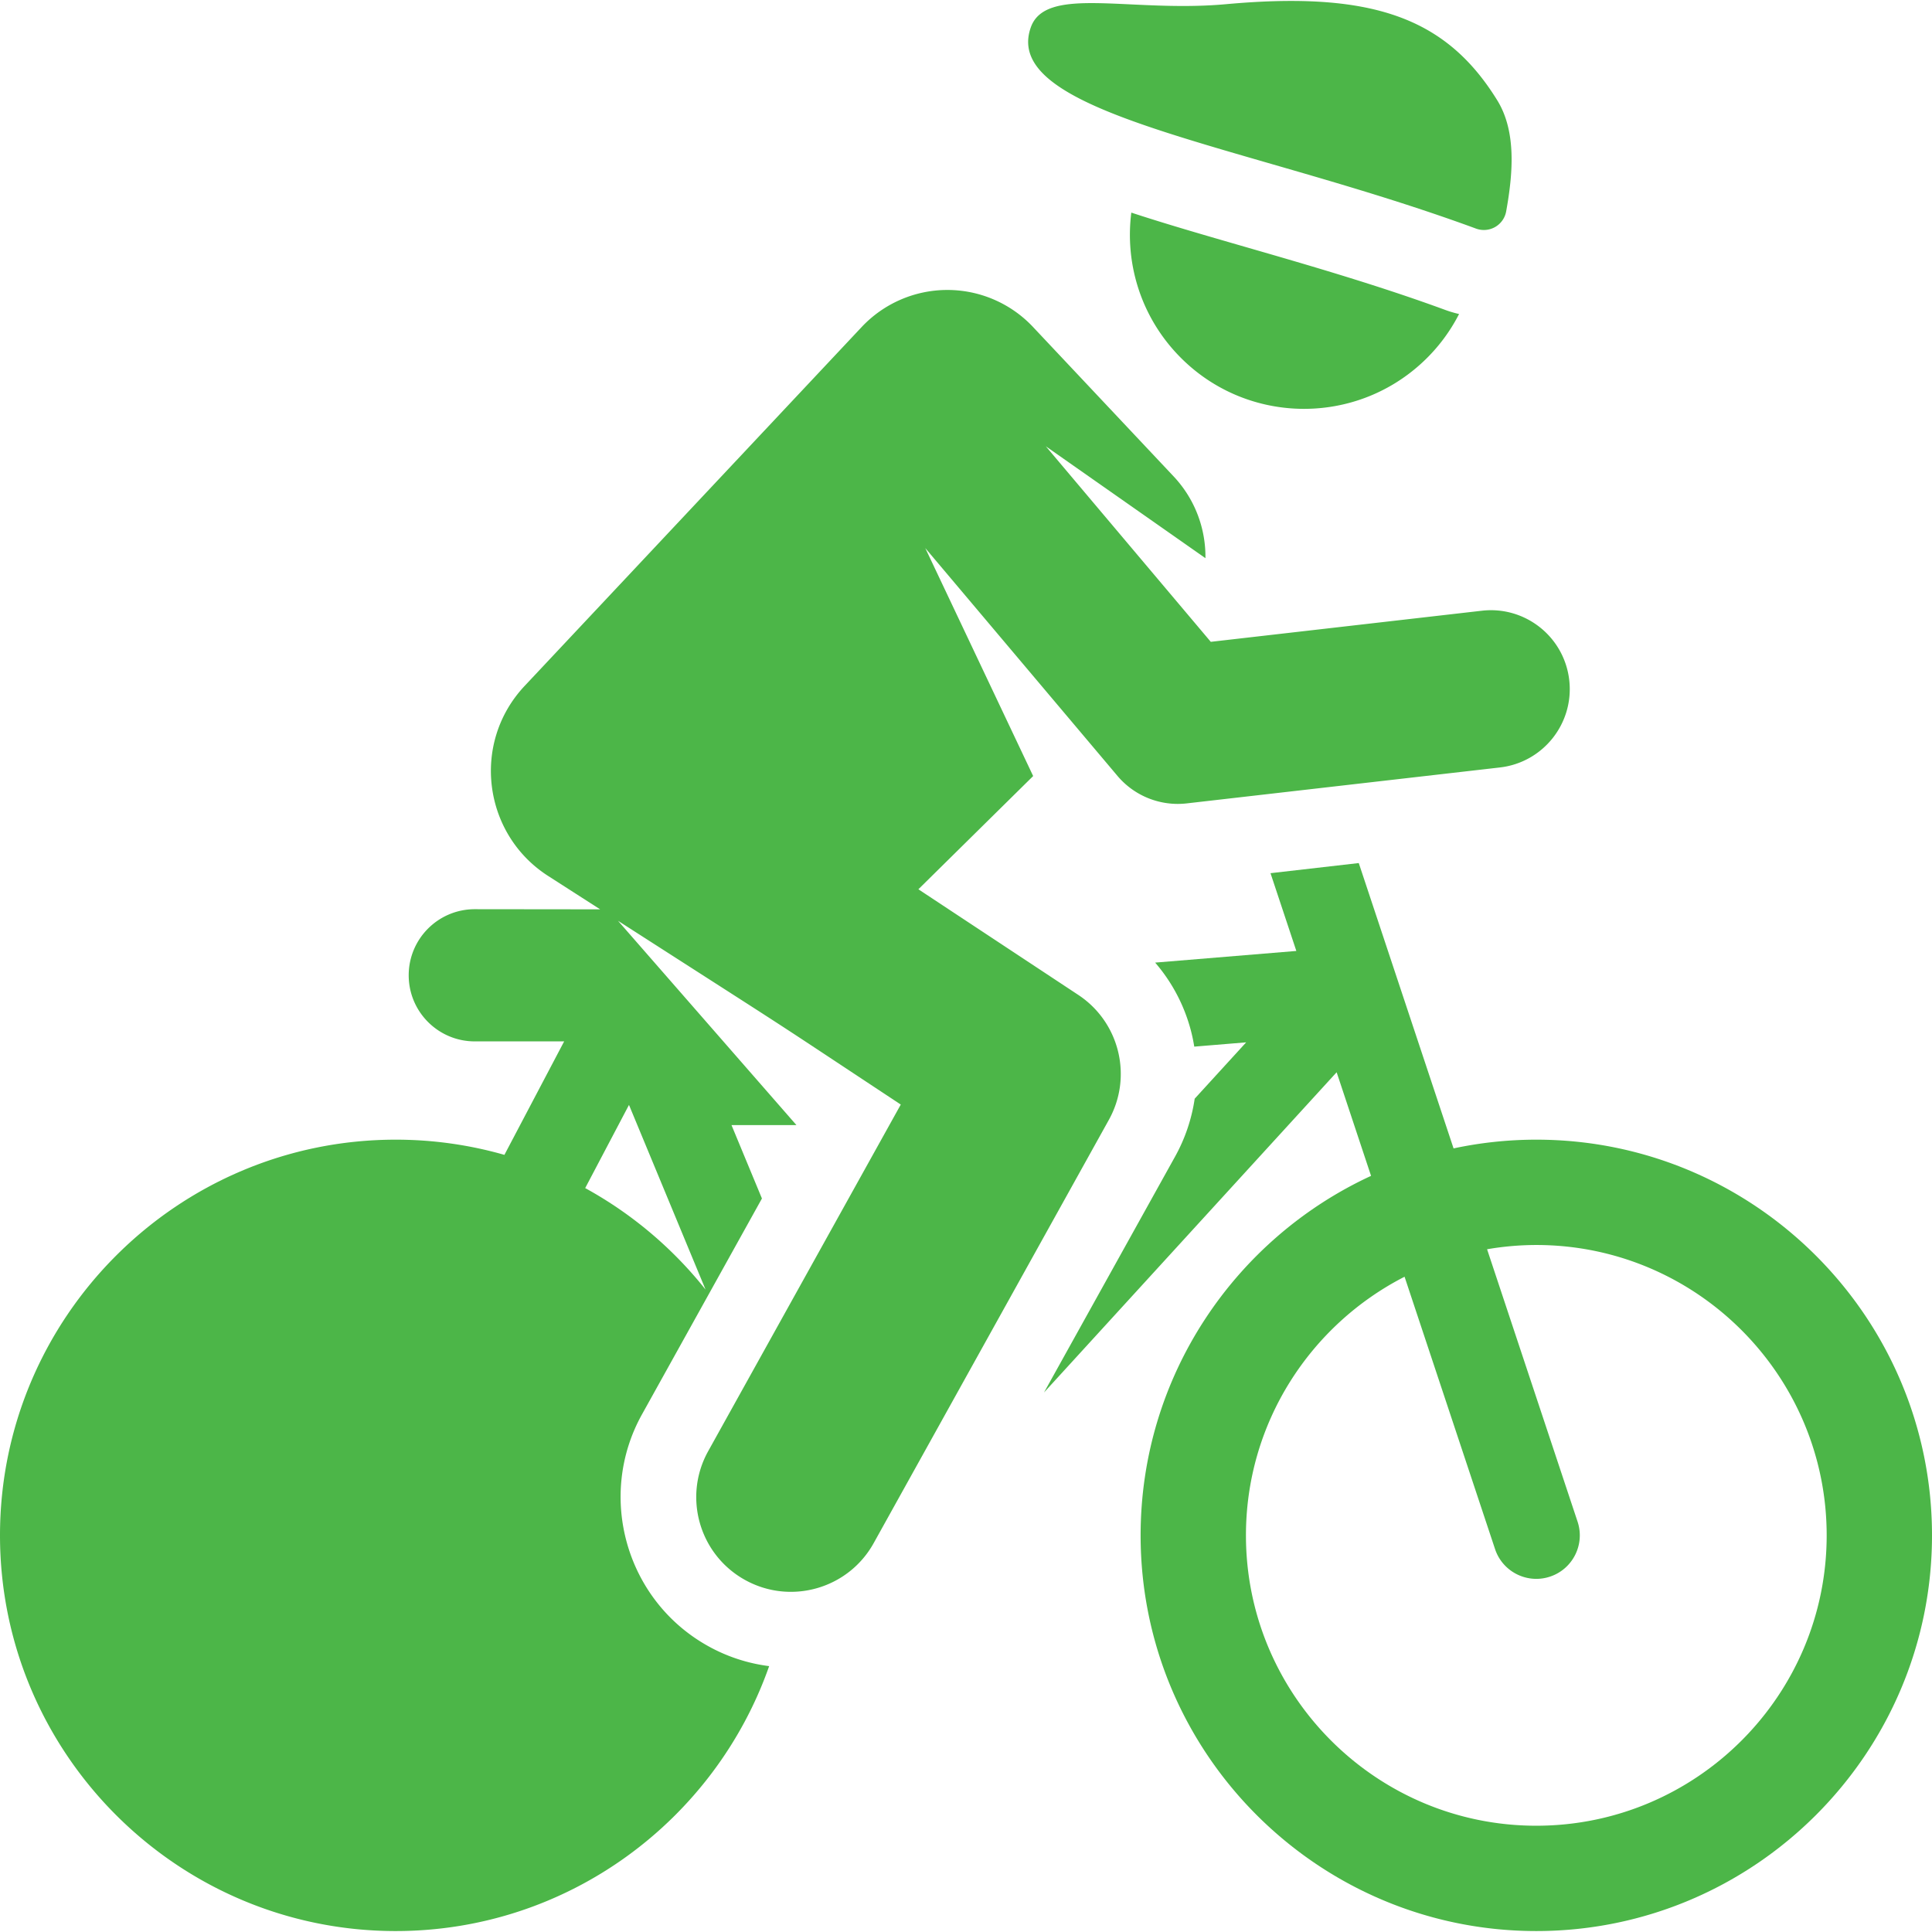 <svg xmlns="http://www.w3.org/2000/svg" viewBox="0 0 459.796 459.796" width="512" height="512"><g fill="#4CB648"><path d="M256.619 236.777l-38.053-25.137 27.316-26.949-25.681-54.261 45.741 54.222a18.775 18.775 0 0 0 16.491 6.546l74.518-8.549c10.3-1.182 17.693-10.491 16.512-20.791-1.181-10.301-10.475-17.693-20.792-16.512l-64.518 7.402-39.252-46.53 37.983 26.622c.078-6.99-2.443-14.013-7.601-19.494l-33.434-35.529a27.992 27.992 0 0 0-40.791.021l-80.205 85.409c-12.744 13.571-9.889 35.279 5.593 45.217l12.381 7.948-29.83-.033c-8.687 0-15.73 7.043-15.73 15.73 0 8.687 7.042 15.73 15.73 15.73h21.267l-14.219 27.006a93.93 93.93 0 0 0-25.874-3.615C42.244 271.229 0 313.474 0 365.4s42.244 94.171 94.17 94.171c41.025 0 76-26.372 88.88-63.051a40.07 40.07 0 0 1-14.516-4.764c-19.572-10.875-26.572-35.668-15.751-55.143l28.55-51.383-7.243-17.467h15.454l-42.46-48.62c47.483 30.48 32.157 20.52 67.291 43.729l-45.836 82.494c-6.043 10.876-2.125 24.592 8.751 30.635 10.881 6.045 24.595 2.12 30.635-8.751l55.971-100.734c5.717-10.29 2.547-23.25-7.277-29.739zM139.27 282.752l10.422-19.794 18.225 43.95a94.836 94.836 0 0 0-28.647-24.156zM269.242 50.598c-1.513 11.86 2.091 24.278 10.924 33.665 15.683 16.666 41.908 17.463 58.575 1.78a41.365 41.365 0 0 0 8.502-11.312 26.145 26.145 0 0 1-3.102-.903c-15.959-5.869-32.756-10.723-47.576-15.006-10.079-2.912-19.202-5.549-27.323-8.224zM351.284 54.405a5.407 5.407 0 0 0 4.541-.379 5.39 5.39 0 0 0 2.628-3.722c1.593-8.85 2.502-18.95-2.121-26.431C346.214 7.499 332.32.225 307.274.225c-4.733 0-9.865.26-15.444.767-3.505.319-6.946.432-10.274.432-8.188 0-15.686-.686-21.747-.686-7.495 0-12.793 1.049-14.474 5.74-7.452 20.795 50.975 27.709 105.949 47.927z"/><path d="M365.626 271.229c-6.752 0-13.339.721-19.692 2.078l-22.561-67.909-21.007 2.41 6.149 18.508-33.601 2.773a40.456 40.456 0 0 1 8.678 16.849c.256 1.045.459 2.096.631 3.149l12.354-1.02-12.255 13.412a40.501 40.501 0 0 1-4.673 13.791l-31.188 56.13 69.645-76.215 8.192 24.659c-32.341 14.926-54.843 47.66-54.843 85.555 0 51.926 42.245 94.171 94.171 94.171 51.925 0 94.17-42.245 94.17-94.171 0-51.925-42.245-94.17-94.17-94.17zm0 163.275c-38.103 0-69.104-31-69.104-69.104 0-26.819 15.368-50.102 37.751-61.55l21.533 64.813c1.442 4.341 5.482 7.088 9.818 7.088 1.082 0 2.182-.171 3.265-.531 5.422-1.802 8.359-7.659 6.557-13.082l-21.537-64.827a69.2 69.2 0 0 1 11.717-1.014c38.104 0 69.103 31 69.103 69.103 0 38.104-30.999 69.104-69.103 69.104z"/></g></svg>